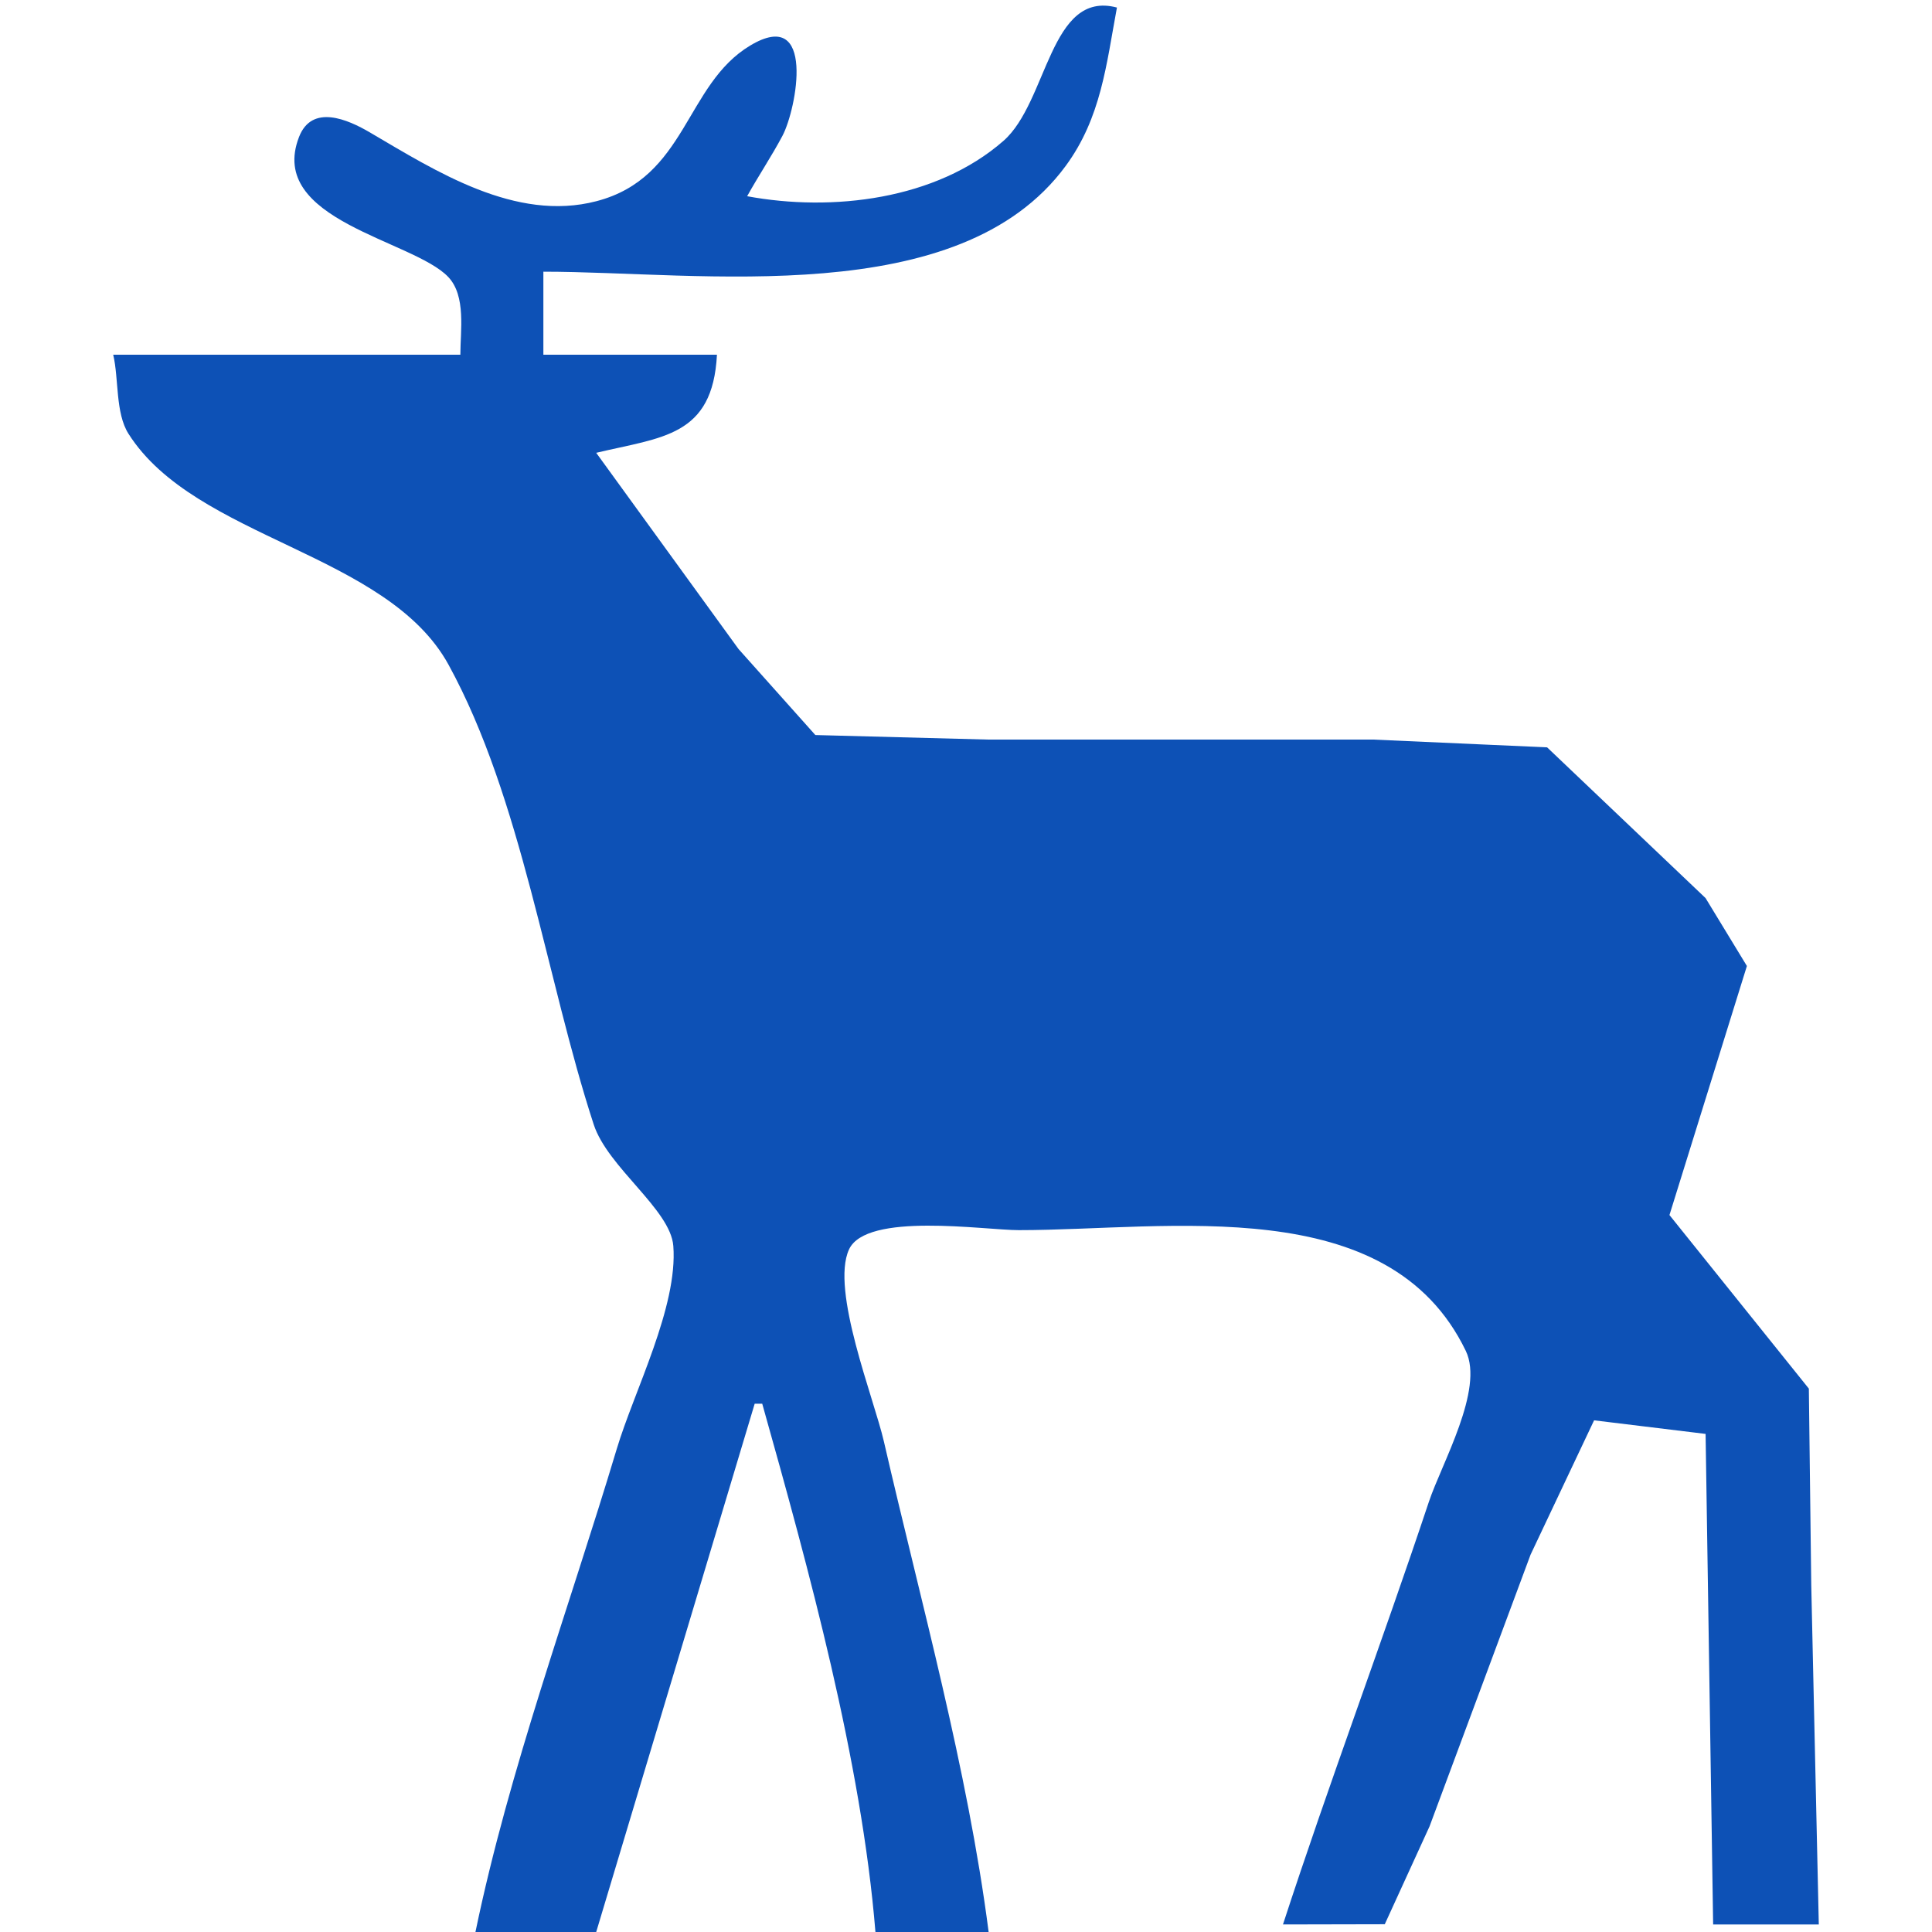 <?xml version="1.0" standalone="yes"?>
<svg width="256" height="256" xmlns="http://www.w3.org/2000/svg">

<path style="fill:#0d51b6; stroke:none;" d="M99 26C100.498 23.299 102.228 20.728 103.677 18C105.569 14.436 108.136 0.779 99.39 6.043C90.773 11.229 91.011 23.532 79.039 26.657C68.313 29.457 57.766 22.678 49 17.539C46.113 15.846 41.339 13.727 39.623 18.148C35.33 29.204 54.752 31.794 59.397 36.702C61.779 39.219 61 43.826 61 47L15 47C15.757 50.18 15.272 54.718 17.028 57.482C25.9 71.453 51.289 73.202 59.442 88.093C69.15 105.825 72.389 129.763 78.67 149C80.528 154.691 88.845 160.255 89.218 165.093C89.839 173.166 84.031 184.296 81.72 192C75.395 213.08 67.459 234.456 63 256L79 256L100 186L101 186C107.173 207.96 114.144 233.273 116 256L131 256C128.198 234.305 122.023 212.327 117.119 191C115.806 185.29 110.038 170.965 112.492 165.573C114.773 160.56 130.423 163 135 163C154.92 163 183.984 157.762 194.226 179C196.687 184.103 191.02 193.939 189.333 199C183.09 217.731 176.117 236.233 170 255L183.49 254.971L189.424 242L202.808 206L211.225 188.201L226 190L227 255L241 255L240 210L239.682 184L221.212 161L231.473 128L225.995 119L205 99.028L182 98L131 98L108.039 97.397L97.86 86L79 60C87.74 57.918 94.436 57.856 95 47L72 47L72 36C92.888 36 127.081 41.211 141.211 21.985C145.912 15.589 146.597 8.529 148 1C139.087 -1.373 138.856 13.513 132.957 18.671C124.022 26.485 110.26 28.09 99 26z"/>

</svg>
